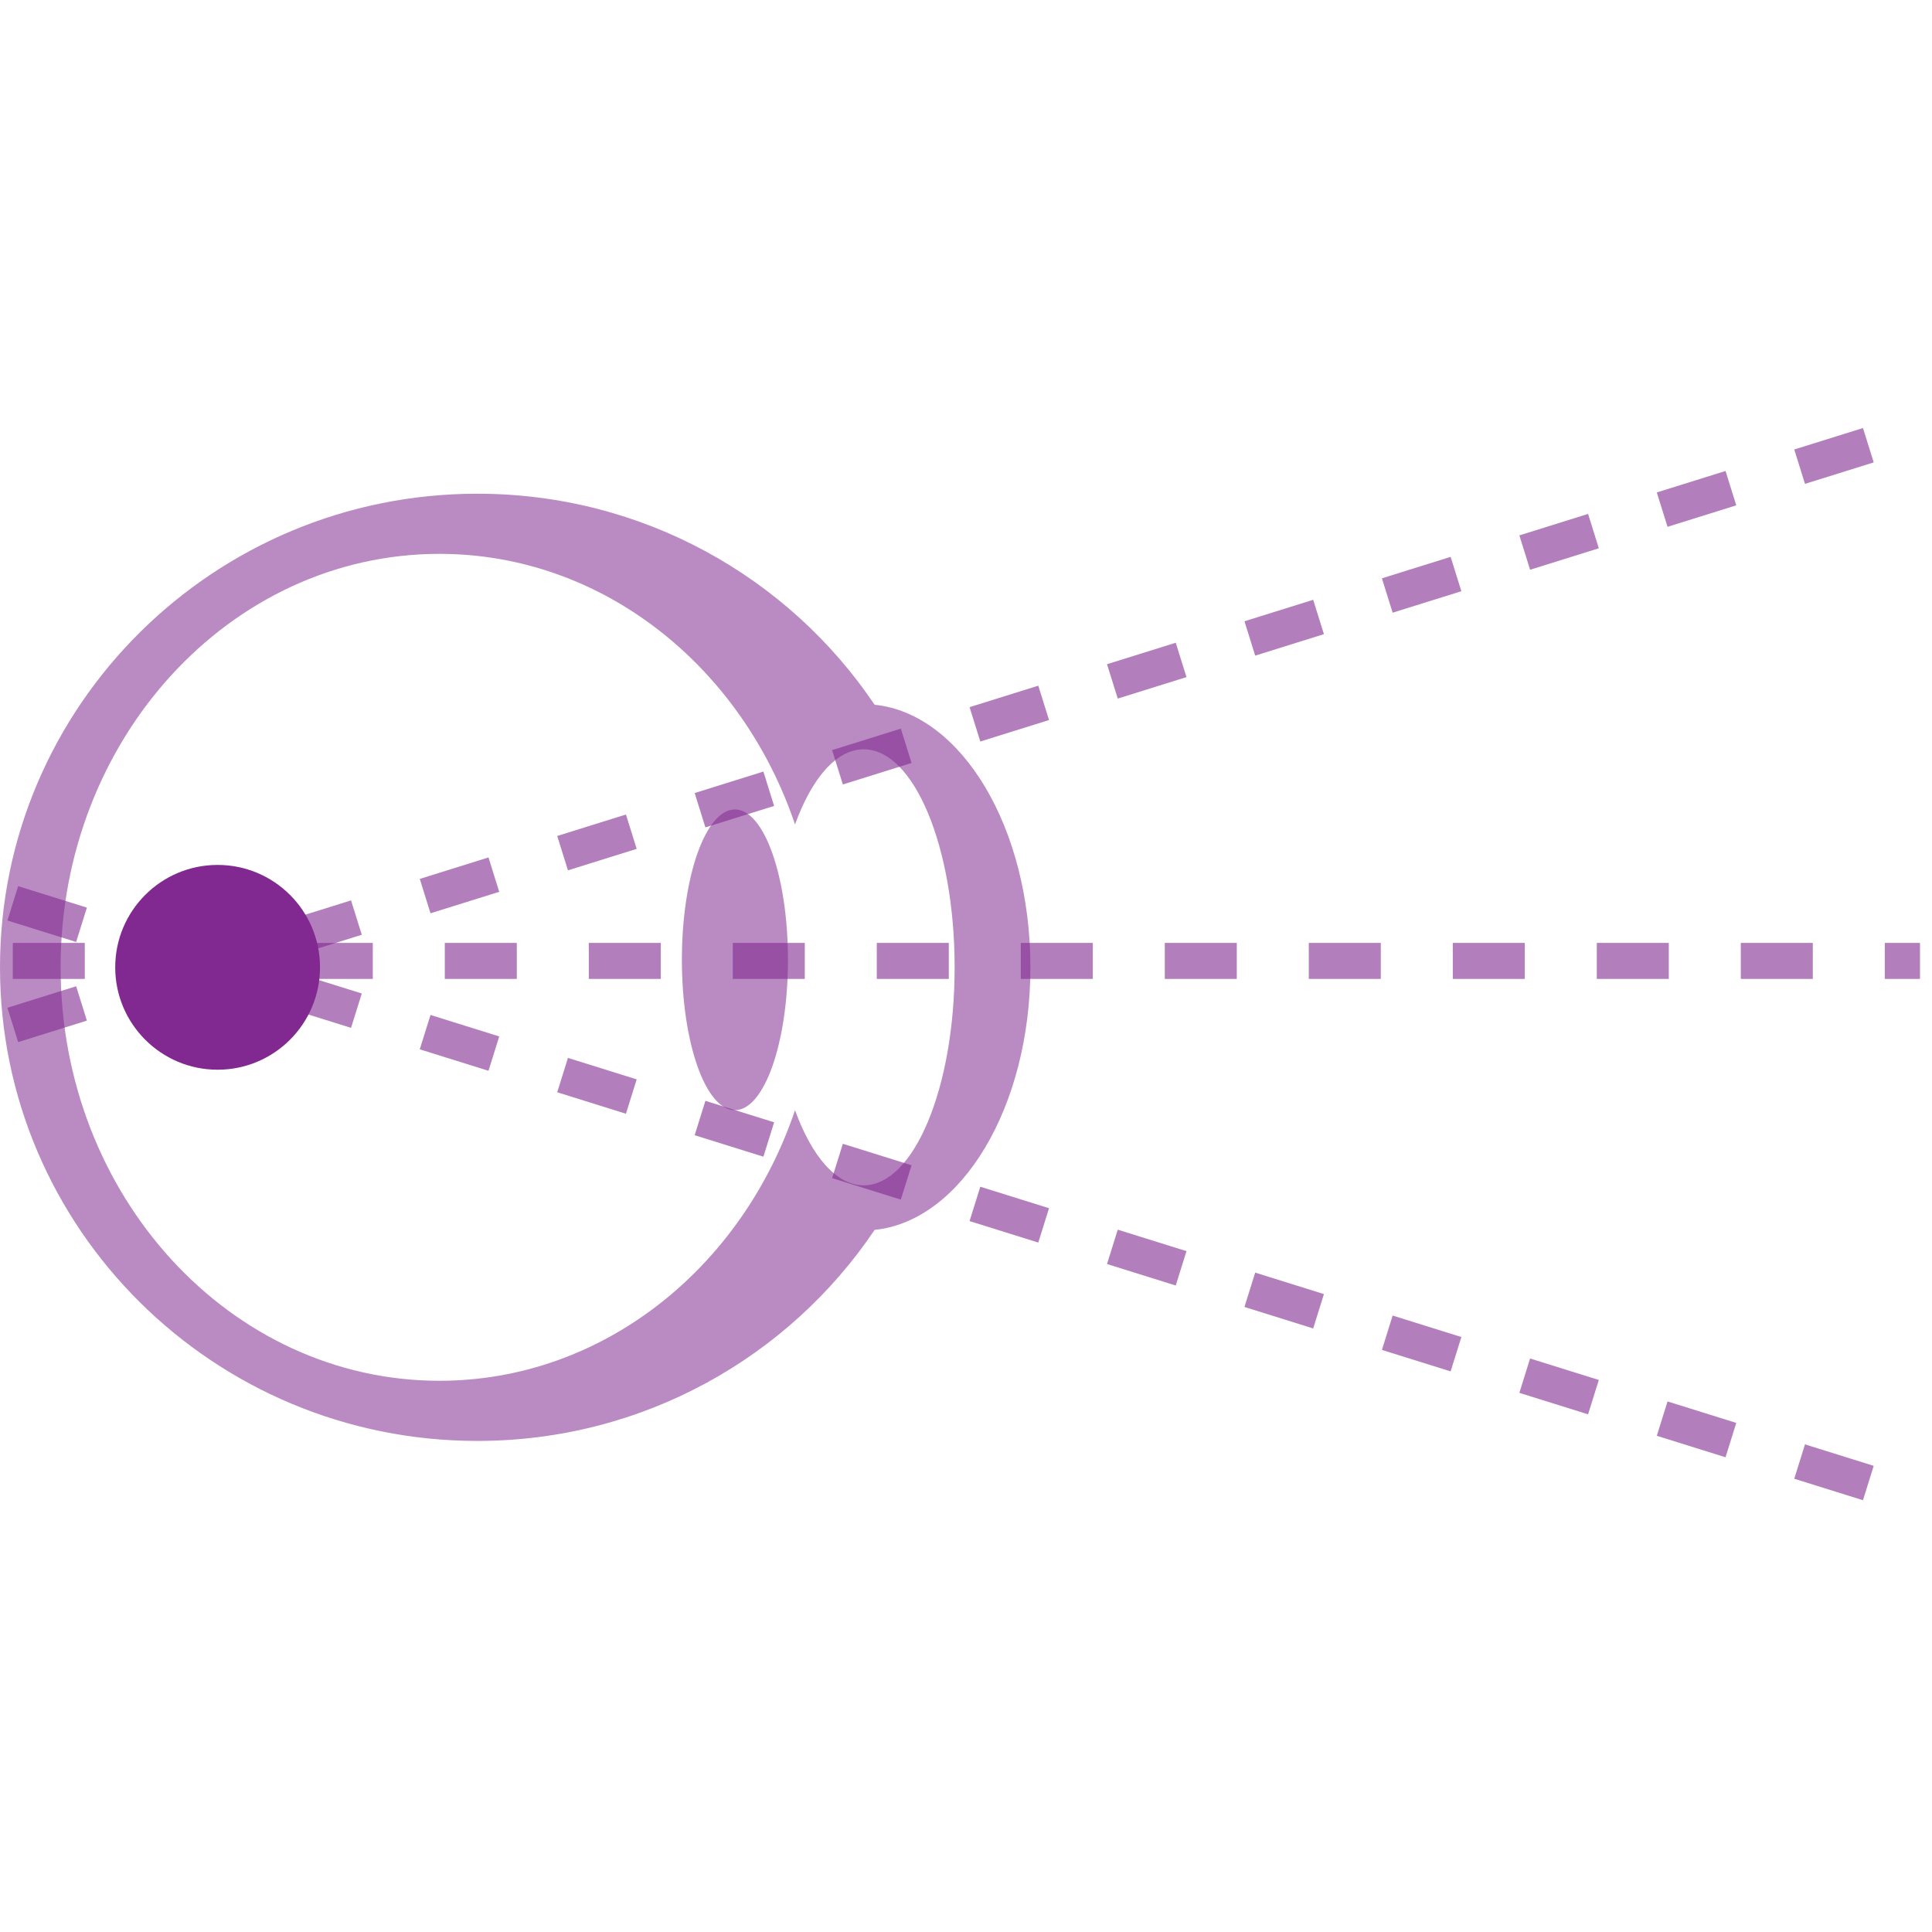 <svg width="161" height="161" viewBox="0 0 161 161" fill="none" xmlns="http://www.w3.org/2000/svg">
<g id="Frame 114">
<g id="Group 17">
<g id="Union" opacity="0.9">
<path d="M61.243 92.513C63.685 92.513 65.663 86.903 65.663 79.983C65.663 73.064 63.685 67.454 61.243 67.454C58.801 67.454 56.824 73.064 56.824 79.983C56.824 86.903 58.801 92.513 61.243 92.513Z" fill="#812990" fill-opacity="0.6"/>
<path fill-rule="evenodd" clip-rule="evenodd" d="M72.886 102.49C65.754 113.092 53.588 120.077 39.776 120.077C17.809 120.077 0 102.407 0 80.61C0 58.813 17.809 41.143 39.776 41.143C53.585 41.143 65.751 48.127 72.884 58.729C80.132 59.463 85.867 68.979 85.867 80.61C85.867 92.237 80.132 101.75 72.886 102.49ZM66.252 92.515C61.81 105.677 50.221 115.065 36.62 115.065C19.185 115.065 5.051 99.639 5.051 80.61C5.051 61.581 19.185 46.155 36.62 46.155C50.221 46.155 61.81 55.542 66.252 68.705C67.641 64.868 69.69 62.443 71.976 62.443C76.162 62.443 79.553 70.576 79.553 80.61C79.553 90.643 76.162 98.777 71.976 98.777C69.69 98.777 67.641 96.351 66.252 92.515Z" fill="#812990" fill-opacity="0.6"/>
</g>
<path id="Vector 1" d="M1.066 80.076L160 80.076" stroke="#812990" stroke-opacity="0.6" stroke-width="3" stroke-dasharray="6 6"/>
<path id="Vector 1_2" d="M1.066 85.41L159.828 35.81" stroke="#812990" stroke-opacity="0.6" stroke-width="3" stroke-dasharray="6 6"/>
<path id="Vector 1_3" d="M1.066 75.277L159.828 124.877" stroke="#812990" stroke-opacity="0.6" stroke-width="3" stroke-dasharray="6 6"/>
<circle id="Ellipse 121" cx="18.135" cy="80.61" r="8.533" fill="#812990"/>
</g>
</g>
</svg>
